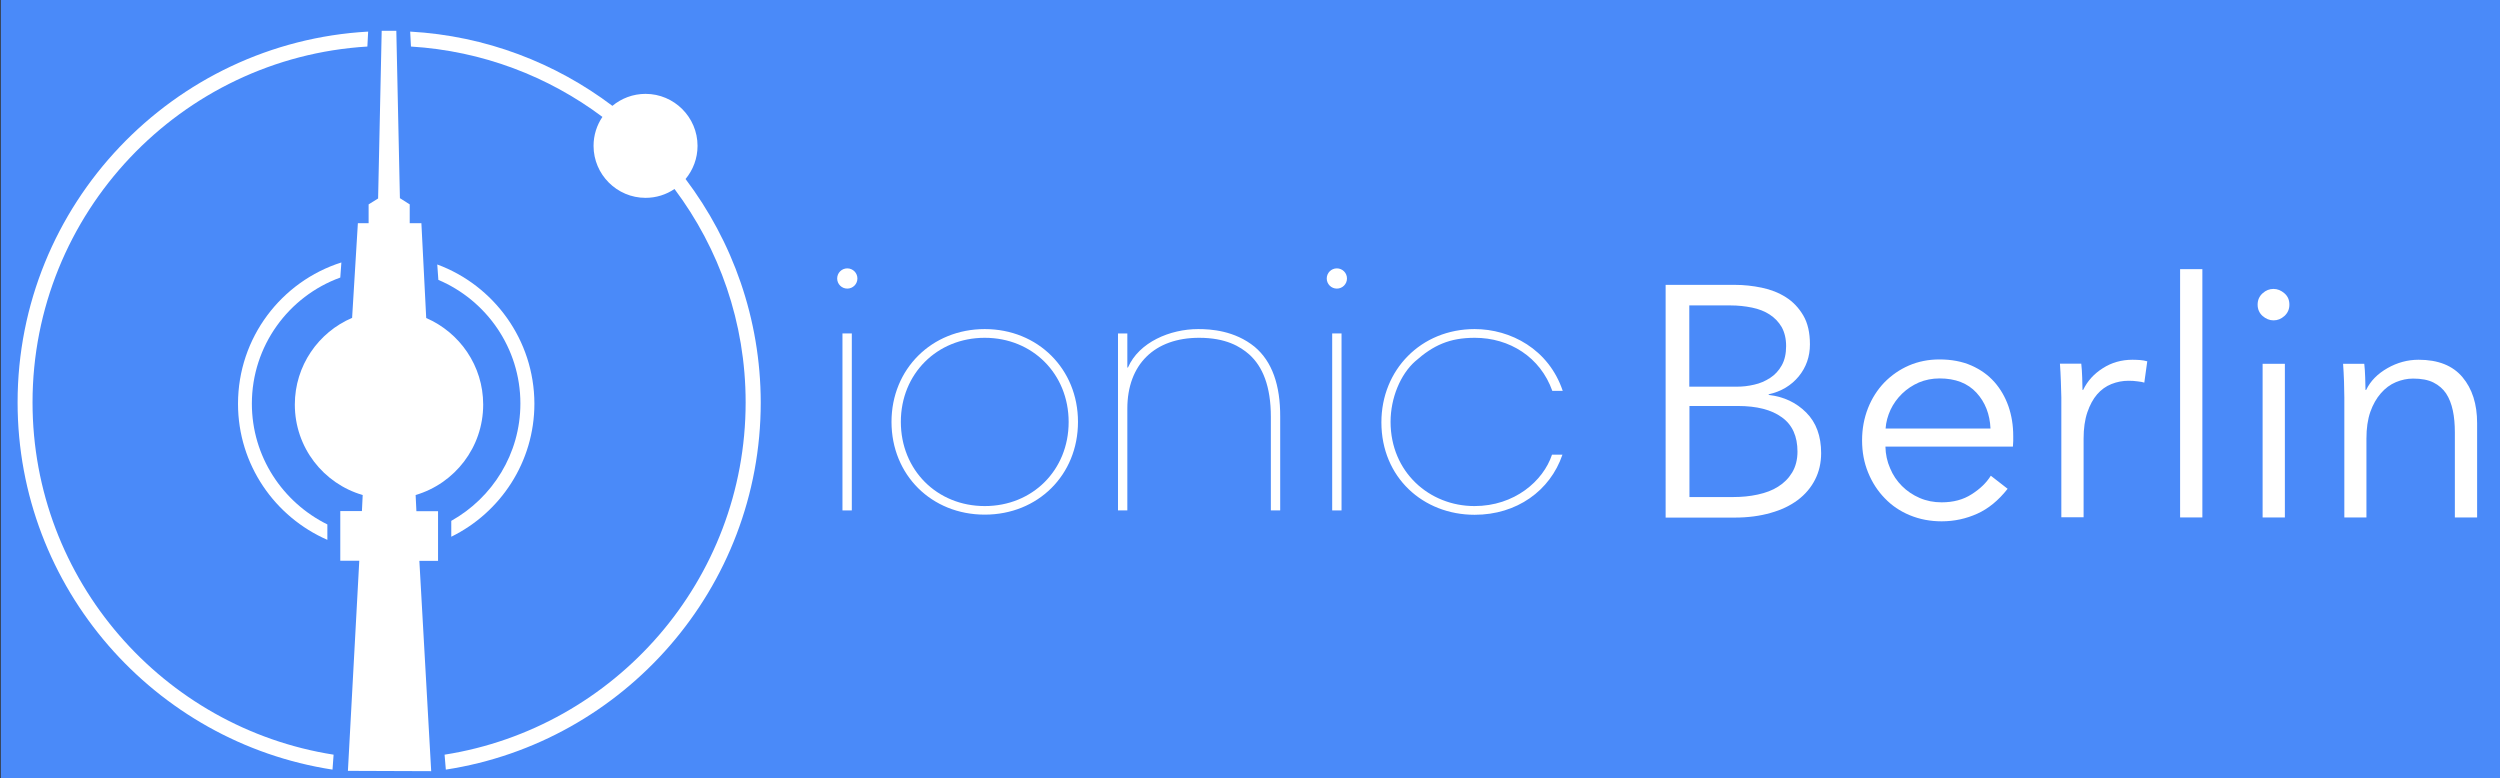 <?xml version="1.0" encoding="utf-8"?>
<!-- Generator: Adobe Illustrator 19.1.0, SVG Export Plug-In . SVG Version: 6.00 Build 0)  -->
<svg version="1.1" id="Ebene_1" xmlns="http://www.w3.org/2000/svg" xmlns:xlink="http://www.w3.org/1999/xlink" x="0px" y="0px"
	 viewBox="0 0 1606 500" style="enable-background:new 0 0 1606 500;" xml:space="preserve">
<rect x="0" y="0" width="1606" height="500" fill="#333333" stroke="none"/>
<style type="text/css">
	.st0{fill:#4A8AF9;}
	.st1{fill:#FFFFFF;}
</style>
<rect x="0.5" y="0" class="st0" width="1605.5" height="500"/>
<g>
	<rect x="224.2" y="246.4" class="st1" width="5.4" height="4.1"/>
	<g>
		<path class="st1" d="M161.8,259.3c0-37.2,23.7-69,56.8-81l0.7-9.7c-38.5,12.2-66.4,48.3-66.4,90.8c0,39.1,23.7,72.7,57.4,87.4
			v-9.9C181.6,322.7,161.8,293.3,161.8,259.3z"/>
		<path class="st1" d="M280.9,169.9l0.7,9.9c30.9,13.1,52.7,43.8,52.7,79.4c0,32.4-18,60.6-44.4,75.4v10.2
			c31.6-15.5,53.4-48,53.4-85.5C343.2,218.3,317.2,183.3,280.9,169.9z"/>
	</g>
	<path class="st1" d="M310.4,259.9c0-24.9-15.1-46.3-36.6-55.6l-3.1-60.9h-7.5v-12.1l-6.3-4l-2.3-107.5h-9.4l-2.3,107.7l-6.1,3.8
		v12.1h-6.9l-3.7,60.8c-21.6,9.2-36.8,30.7-36.8,55.7c0,27.6,18.4,50.8,43.6,58.1l-0.5,10.3h-13.9v31.9h12.2l-7.3,135l53.5,0.2
		l-7.6-135.1h12v-31.9h-13.9L267,318C292.1,310.6,310.4,287.4,310.4,259.9z"/>
	<g>
		<path class="st1" d="M20.9,258.5c0-121.6,95.3-221.4,215.1-228.6l0.5-9.6c-125.4,7-225.2,111.2-225.2,238.2
			c0,119.2,87.9,218.3,202.3,235.9l0.7-9.6C104.8,467.6,20.9,372.7,20.9,258.5z"/>
		<path class="st1" d="M440.4,115c4.8-5.8,7.7-13.2,7.7-21.3c0-18.4-15-33.4-33.4-33.4c-8.1,0-15.5,2.9-21.3,7.7
			c-36.6-27.6-81.3-45-129.9-47.7l0.5,9.6c45.9,2.8,88.3,19.2,123,45.2c-3.6,5.3-5.7,11.7-5.7,18.6c0,18.4,15,33.4,33.4,33.4
			c6.9,0,13.3-2.1,18.6-5.7C462,159.7,479,207.1,479,258.5c0,114.2-84,209.1-193.4,226.3l0.8,9.6
			c114.4-17.6,202.3-116.6,202.3-235.9C488.6,204.7,470.6,155,440.4,115z"/>
	</g>
</g>
<rect x="541.2" y="214.2" class="st1" width="6" height="113.7"/>
<path class="st1" d="M632.6,211.4c-34.1,0-59.9,25.7-59.9,59.6c0,34.1,25.7,59.6,59.9,59.6s59.9-25.5,59.9-59.6
	C692.5,237.1,666.8,211.4,632.6,211.4z M632.6,325.1c-30.7,0-53.9-23.2-53.9-54.1S602,217,632.6,217c30.7,0,53.9,23.2,53.9,54.1
	S663.3,325.1,632.6,325.1z"/>
<path class="st1" d="M806,222.8c-12.9-10.5-28.3-11.4-36.3-11.4c-18,0-38,8.4-45.1,24.7h-0.4v-21.9h-6v113.7h6v-65.4
	c0-28.5,17.6-45.5,46.1-45.5c17.2,0,26.4,5.6,32.2,10.7c8.6,7.7,13.9,20.4,13.9,40.1v60.1h6v-60.1
	C822.5,247.4,817.2,232.2,806,222.8z"/>
<rect x="855.8" y="214.2" class="st1" width="6" height="113.7"/>
<path class="st1" d="M947.2,325.1c-29,0-53.9-21.9-53.9-54.1c0-15.4,6.4-30.5,15.7-38.8c11.8-10.5,22.3-15.2,38.4-15.2
	c22.3,0,42.1,12.4,49.8,34.1h6.7c-9-26.8-33.5-39.7-56.6-39.7c-34.5,0-59.9,26.2-59.9,59.9c0,35.4,26.8,59.4,59.9,59.4
	c27,0,48.5-15.4,56.4-38.6H997C991.4,309,972.9,325.1,947.2,325.1z"/>
<circle class="st1" cx="544.3" cy="178.9" r="6.5"/>
<circle class="st1" cx="858.8" cy="178.9" r="6.5"/>
<g>
	<path class="st1" d="M1070.1,183h44.5c5.6,0,11.3,0.6,17.1,1.8c5.8,1.2,10.9,3.2,15.5,6.1c4.6,2.9,8.3,6.8,11.2,11.7
		c2.9,4.9,4.3,11.1,4.3,18.6c0,7.9-2.4,14.7-7.2,20.6c-4.8,5.8-11.2,9.7-19.3,11.5v0.4c9.7,1.1,17.7,4.9,24.1,11.3
		c6.4,6.4,9.6,15.1,9.6,26.1c0,6.2-1.3,11.9-3.9,17c-2.6,5.1-6.3,9.5-11.1,13.1c-4.8,3.6-10.6,6.4-17.5,8.3c-6.9,2-14.6,3-23.2,3
		h-44.2V183z M1085.2,248.4h30.6c3.7,0,7.3-0.4,11.1-1.3c3.7-0.8,7.1-2.3,10.2-4.3c3.1-2,5.6-4.7,7.5-8.1c1.9-3.4,2.8-7.5,2.8-12.4
		c0-4.8-1-8.8-2.8-12.1c-1.9-3.3-4.5-6-7.7-8.1c-3.2-2.1-7-3.6-11.4-4.5c-4.4-0.9-9-1.4-13.9-1.4h-26.4V248.4z M1085.2,319.3h28.3
		c5.5,0,10.7-0.5,15.7-1.6c5-1.1,9.4-2.7,13.1-5.1c3.7-2.3,6.7-5.3,9-9.1c2.2-3.7,3.4-8.2,3.4-13.4c0-9.8-3.3-17.2-10-22
		c-6.7-4.9-16.1-7.3-28.4-7.3h-31V319.3z"/>
	<path class="st1" d="M1293.3,280.1c0,1,0,2,0,3.2c0,1.1-0.1,2.3-0.2,3.6h-81.9c0.1,4.9,1.1,9.6,3,13.9c1.8,4.4,4.4,8.2,7.6,11.4
		c3.2,3.2,7,5.8,11.4,7.7c4.4,1.9,9.1,2.8,14.1,2.8c7.5,0,13.9-1.7,19.3-5.2c5.4-3.4,9.5-7.4,12.3-11.9l10.8,8.4
		c-5.9,7.5-12.4,12.8-19.5,16c-7.1,3.2-14.7,4.9-22.9,4.9c-7.3,0-14.1-1.3-20.4-3.9c-6.3-2.6-11.6-6.2-16.1-10.9
		c-4.5-4.6-8.1-10.1-10.7-16.5c-2.6-6.3-3.9-13.2-3.9-20.7c0-7.5,1.3-14.3,3.8-20.7c2.5-6.3,6-11.8,10.5-16.5
		c4.5-4.6,9.8-8.3,15.8-10.9c6-2.6,12.6-3.9,19.6-3.9c7.7,0,14.6,1.3,20.5,3.9c5.9,2.6,10.8,6.1,14.8,10.6c3.9,4.4,6.9,9.6,9,15.5
		C1292.3,267,1293.3,273.3,1293.3,280.1z M1278.7,275.4c-0.4-9.3-3.4-17-9-23.1c-5.6-6.1-13.5-9.2-23.7-9.2c-4.8,0-9.2,0.9-13.3,2.6
		c-4.1,1.8-7.7,4.2-10.8,7.2c-3.1,3-5.6,6.5-7.4,10.3c-1.8,3.9-2.9,7.9-3.2,12.1H1278.7z"/>
	<path class="st1" d="M1323.9,245c-0.1-4.2-0.4-8-0.6-11.4h13.7c0.3,2.7,0.5,5.6,0.6,8.9c0.1,3.2,0.2,5.9,0.2,8h0.4
		c2.8-5.8,7-10.4,12.7-14c5.6-3.6,12-5.4,19-5.4c1.8,0,3.5,0.1,5,0.2c1.5,0.1,3,0.4,4.5,0.8l-1.9,13.7c-0.8-0.3-2.3-0.6-4.2-0.8
		c-2-0.3-3.9-0.4-5.9-0.4c-3.8,0-7.5,0.7-11,2.1c-3.5,1.4-6.6,3.6-9.2,6.6c-2.6,3-4.7,6.9-6.3,11.6c-1.6,4.7-2.4,10.4-2.4,16.9v50.5
		h-14.3v-77C1324.1,252.7,1324,249.2,1323.9,245z"/>
	<path class="st1" d="M1414.8,332.4h-14.3V172.9h14.3V332.4z"/>
	<path class="st1" d="M1470.7,195.7c0,3-1.1,5.4-3.2,7.3c-2.1,1.9-4.4,2.8-7,2.8s-4.9-1-7-2.8c-2.1-1.9-3.2-4.3-3.2-7.3
		c0-3,1.1-5.4,3.2-7.3c2.1-1.9,4.4-2.8,7-2.8s4.9,1,7,2.8C1469.7,190.3,1470.7,192.7,1470.7,195.7z M1467.8,332.4h-14.3v-98.7h14.3
		V332.4z"/>
	<path class="st1" d="M1518.8,233.6c0.3,2.7,0.5,5.6,0.6,8.9c0.1,3.2,0.2,5.9,0.2,8h0.4c2.8-5.8,7.4-10.4,13.7-14s13-5.4,20-5.4
		c12.5,0,21.9,3.7,28.2,11.2c6.3,7.5,9.4,17.3,9.4,29.5v60.6h-14.3v-54.6c0-5.2-0.4-9.9-1.3-14.1s-2.3-7.8-4.3-10.9
		c-2-3-4.8-5.4-8.2-7.1c-3.4-1.7-7.8-2.5-13-2.5c-3.8,0-7.5,0.8-11.1,2.3c-3.6,1.5-6.8,3.9-9.6,7.1c-2.8,3.2-5.1,7.2-6.8,12
		c-1.7,4.9-2.5,10.6-2.5,17.2v50.6H1506v-77c0-2.7-0.1-6.1-0.2-10.3c-0.1-4.2-0.4-8-0.6-11.4H1518.8z"/>
</g>
</svg>
